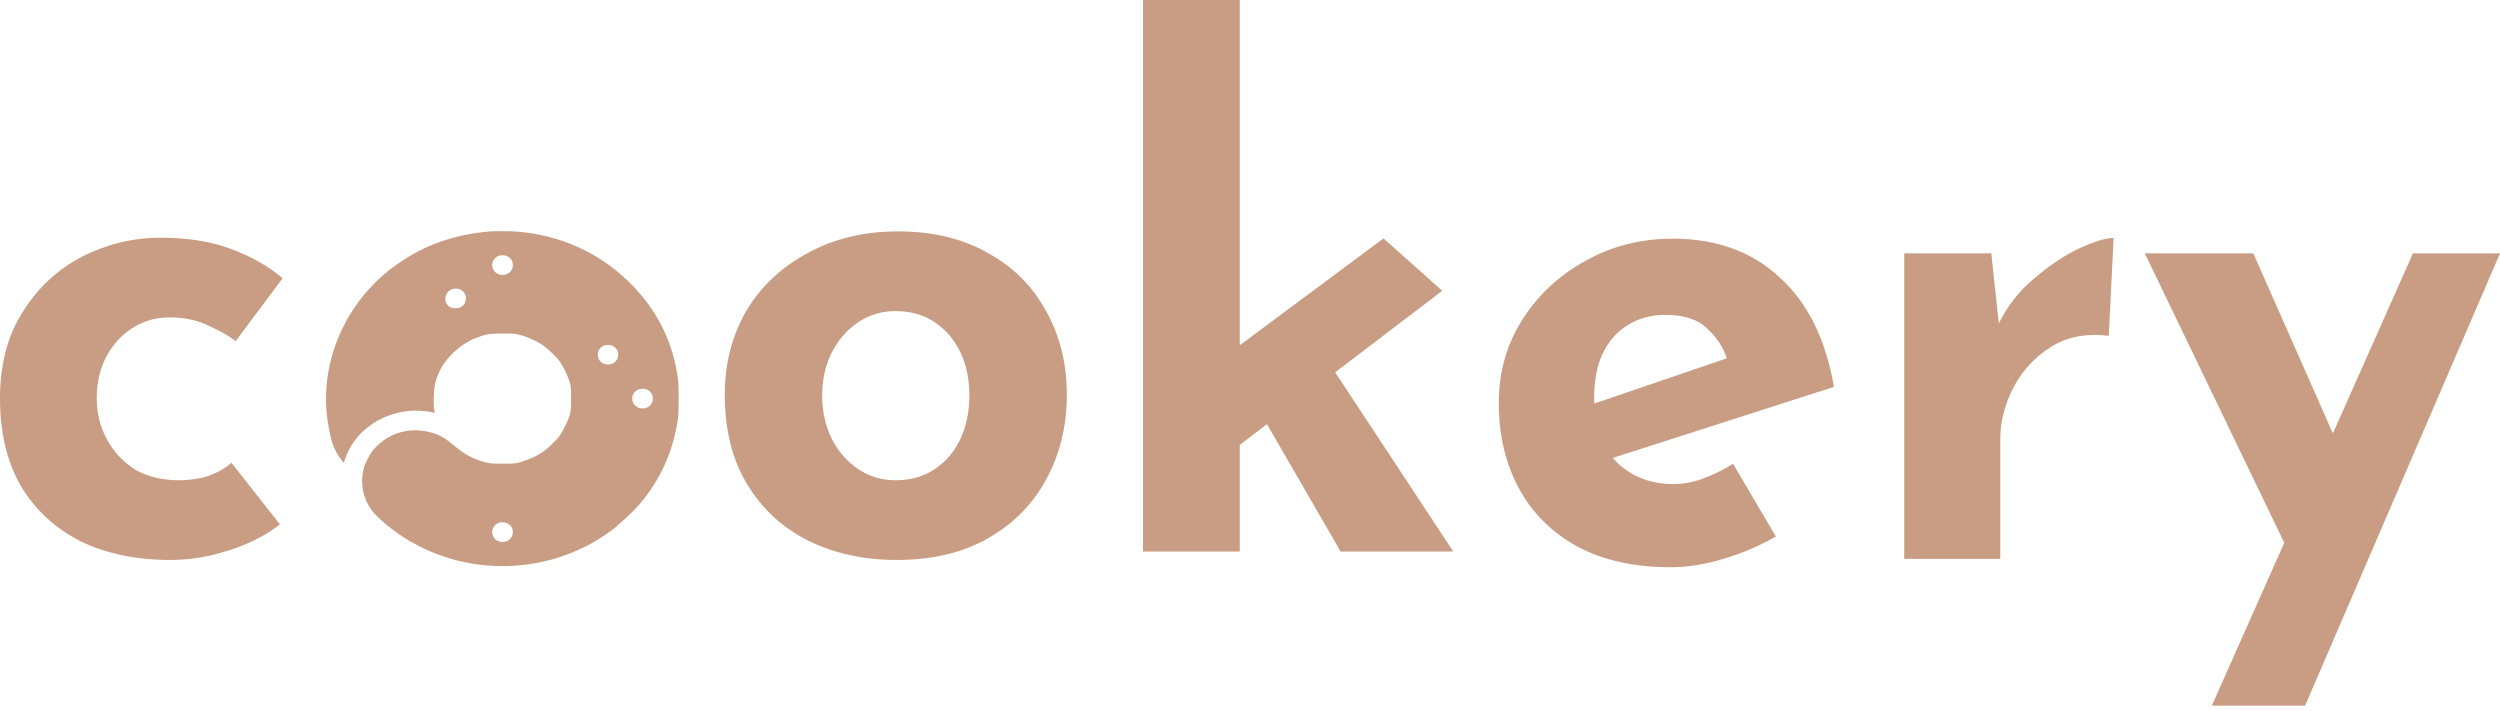 <svg width="320" height="91" viewBox="0 0 320 91" fill="none" xmlns="http://www.w3.org/2000/svg">
<path d="M283.116 90.323L308.855 32.429H320L295.057 90.323H283.116ZM293.465 71.711L274.536 32.429H288.423L303.017 65.448L293.465 71.711Z" fill="#C89D83"/>
<path d="M254.887 32.429L256.036 43.166L255.771 41.556C256.891 39.229 258.425 37.261 260.37 35.65C262.316 33.98 264.233 32.697 266.12 31.802C268.066 30.908 269.54 30.46 270.542 30.46L269.923 42.987C267.034 42.63 264.557 43.107 262.493 44.419C260.429 45.732 258.837 47.462 257.717 49.609C256.597 51.757 256.036 53.964 256.036 56.231V71.532H243.742V32.429H254.887Z" fill="#C89D83"/>
<path d="M213.869 72.606C209.151 72.606 205.142 71.711 201.84 69.922C198.596 68.132 196.12 65.656 194.41 62.495C192.7 59.333 191.845 55.694 191.845 51.578C191.845 47.641 192.847 44.092 194.852 40.93C196.857 37.768 199.54 35.263 202.901 33.414C206.262 31.505 210.006 30.55 214.134 30.55C219.677 30.55 224.218 32.191 227.756 35.472C231.353 38.693 233.682 43.376 234.743 49.52L204.67 59.184L201.928 52.384L223.687 44.957L221.122 46.12C220.65 44.569 219.795 43.227 218.557 42.093C217.377 40.9 215.579 40.304 213.161 40.304C211.333 40.304 209.712 40.751 208.296 41.646C206.94 42.481 205.879 43.704 205.112 45.315C204.405 46.866 204.051 48.715 204.051 50.862C204.051 53.308 204.493 55.366 205.378 57.036C206.262 58.647 207.471 59.87 209.004 60.705C210.537 61.54 212.247 61.958 214.134 61.958C215.49 61.958 216.788 61.719 218.026 61.242C219.323 60.765 220.591 60.139 221.829 59.363L227.313 68.669C225.249 69.862 223.009 70.817 220.591 71.532C218.232 72.248 215.992 72.606 213.869 72.606Z" fill="#C89D83"/>
<path d="M146.308 70.6V0H158.691V70.6H146.308ZM168.509 44.025L186.022 70.6H171.605L160.371 51.183L168.509 44.025ZM154.976 59.773L153.738 47.872L177.089 30.513L184.607 37.224L154.976 59.773Z" fill="#C89D83"/>
<path d="M92.77 50.557C92.77 46.56 93.683 42.981 95.511 39.819C97.398 36.657 100.023 34.182 103.384 32.392C106.745 30.543 110.607 29.618 114.971 29.618C119.393 29.618 123.226 30.543 126.469 32.392C129.712 34.182 132.189 36.657 133.899 39.819C135.668 42.981 136.553 46.56 136.553 50.557C136.553 54.553 135.668 58.163 133.899 61.384C132.189 64.545 129.712 67.051 126.469 68.9C123.226 70.749 119.334 71.674 114.794 71.674C110.548 71.674 106.745 70.839 103.384 69.169C100.081 67.498 97.487 65.082 95.6 61.921C93.713 58.759 92.77 54.971 92.77 50.557ZM105.241 50.646C105.241 52.674 105.654 54.524 106.479 56.194C107.305 57.804 108.425 59.087 109.841 60.042C111.256 60.996 112.848 61.473 114.617 61.473C116.563 61.473 118.243 60.996 119.659 60.042C121.074 59.087 122.165 57.804 122.931 56.194C123.698 54.524 124.081 52.674 124.081 50.646C124.081 48.558 123.698 46.709 122.931 45.098C122.165 43.488 121.074 42.205 119.659 41.251C118.243 40.296 116.563 39.819 114.617 39.819C112.848 39.819 111.256 40.296 109.841 41.251C108.425 42.205 107.305 43.488 106.479 45.098C105.654 46.709 105.241 48.558 105.241 50.646Z" fill="#C89D83"/>
<path d="M62.648 29.629C57.712 30.073 53.828 31.54 50.146 34.33C44.345 38.72 41.131 45.908 41.82 52.946C41.935 54.11 42.27 55.878 42.526 56.674C42.747 57.378 43.286 58.383 43.701 58.877L44.001 59.238L44.195 58.668C45.325 55.401 48.468 53.021 52.221 52.611C53.139 52.502 54.613 52.586 55.32 52.778C55.478 52.82 55.629 52.854 55.637 52.837C55.646 52.828 55.62 52.611 55.567 52.359C55.514 52.108 55.496 51.354 55.523 50.684C55.567 49.385 55.743 48.631 56.247 47.542C57.059 45.799 58.913 44.065 60.767 43.319C62.118 42.775 62.63 42.682 64.369 42.691C65.844 42.691 66.012 42.708 66.753 42.925C67.698 43.202 68.74 43.679 69.481 44.182C70.099 44.601 71.23 45.69 71.627 46.243C72.068 46.863 72.607 47.952 72.863 48.732C73.084 49.41 73.101 49.578 73.101 50.977C73.101 52.276 73.075 52.577 72.907 53.155C72.669 53.976 72.042 55.241 71.53 55.912C71.079 56.498 69.941 57.571 69.349 57.947C68.687 58.375 67.592 58.869 66.744 59.112C66.012 59.33 65.844 59.347 64.369 59.347C62.966 59.355 62.701 59.33 62.083 59.162C60.493 58.727 59.505 58.191 58.083 57.001C57.024 56.113 56.317 55.694 55.364 55.409C52.583 54.571 49.801 55.334 47.877 57.47C47.373 58.031 46.729 59.238 46.544 60C46.084 61.801 46.429 63.678 47.506 65.22C47.947 65.84 48.998 66.837 50.155 67.716C58.339 73.958 69.888 74.05 78.187 67.959C79.211 67.205 81.056 65.48 81.904 64.491C84.561 61.357 86.195 57.705 86.769 53.616C86.91 52.586 86.91 49.452 86.769 48.422C86.089 43.554 83.952 39.39 80.368 35.955C76.553 32.285 71.742 30.132 66.312 29.654C65.411 29.579 63.372 29.562 62.648 29.629ZM65.65 33.927C65.65 34.621 65.087 35.184 64.393 35.184H64.258C63.563 35.184 63.001 34.621 63.001 33.927V33.927C63.001 33.233 63.563 32.671 64.258 32.671H64.393C65.087 32.671 65.65 33.233 65.65 33.927V33.927ZM59.646 38.2C59.646 38.894 59.083 39.457 58.389 39.457H58.195C57.533 39.457 56.997 38.921 56.997 38.259V38.259V38.259C56.997 37.532 57.586 36.944 58.312 36.944L58.362 36.944L58.389 36.944C59.083 36.944 59.646 37.506 59.646 38.2V38.2ZM79.14 45.423C79.125 46.092 78.585 46.63 77.916 46.643L77.782 46.646C77.083 46.66 76.509 46.097 76.509 45.398V45.398C76.509 44.708 77.068 44.149 77.758 44.149H77.892C78.592 44.149 79.154 44.724 79.14 45.423V45.423ZM83.573 51.019C83.573 51.713 83.01 52.276 82.316 52.276H82.181C81.487 52.276 80.924 51.713 80.924 51.019V51.019C80.924 50.325 81.487 49.762 82.181 49.762H82.316C83.01 49.762 83.573 50.325 83.573 51.019V51.019ZM65.65 68.11C65.65 68.804 65.087 69.367 64.393 69.367H64.258C63.563 69.367 63.001 68.804 63.001 68.11V68.11C63.001 67.416 63.563 66.853 64.258 66.853H64.393C65.087 66.853 65.65 67.416 65.65 68.11V68.11Z" fill="#C89D83"/>
<path d="M35.822 67.111C34.112 68.483 31.96 69.587 29.366 70.422C26.83 71.257 24.324 71.675 21.847 71.675C17.425 71.675 13.562 70.87 10.26 69.259C7.017 67.589 4.481 65.232 2.654 62.19C0.884 59.088 -2.28882e-05 55.36 -2.28882e-05 51.005C-2.28882e-05 46.65 0.973 42.952 2.919 39.909C4.865 36.807 7.4 34.451 10.526 32.84C13.71 31.23 17.041 30.424 20.52 30.424C24 30.424 27.007 30.902 29.543 31.856C32.137 32.81 34.348 34.063 36.176 35.614L30.162 43.667C29.336 43.011 28.186 42.355 26.712 41.699C25.297 40.983 23.616 40.625 21.67 40.625C19.96 40.625 18.398 41.072 16.983 41.967C15.567 42.862 14.447 44.085 13.621 45.636C12.796 47.187 12.383 48.977 12.383 51.005C12.383 52.914 12.825 54.674 13.71 56.284C14.594 57.895 15.803 59.177 17.336 60.132C18.928 61.027 20.786 61.474 22.909 61.474C24.265 61.474 25.503 61.295 26.624 60.937C27.803 60.52 28.805 59.953 29.631 59.237L35.822 67.111Z" fill="#C89D83"/>
</svg>

